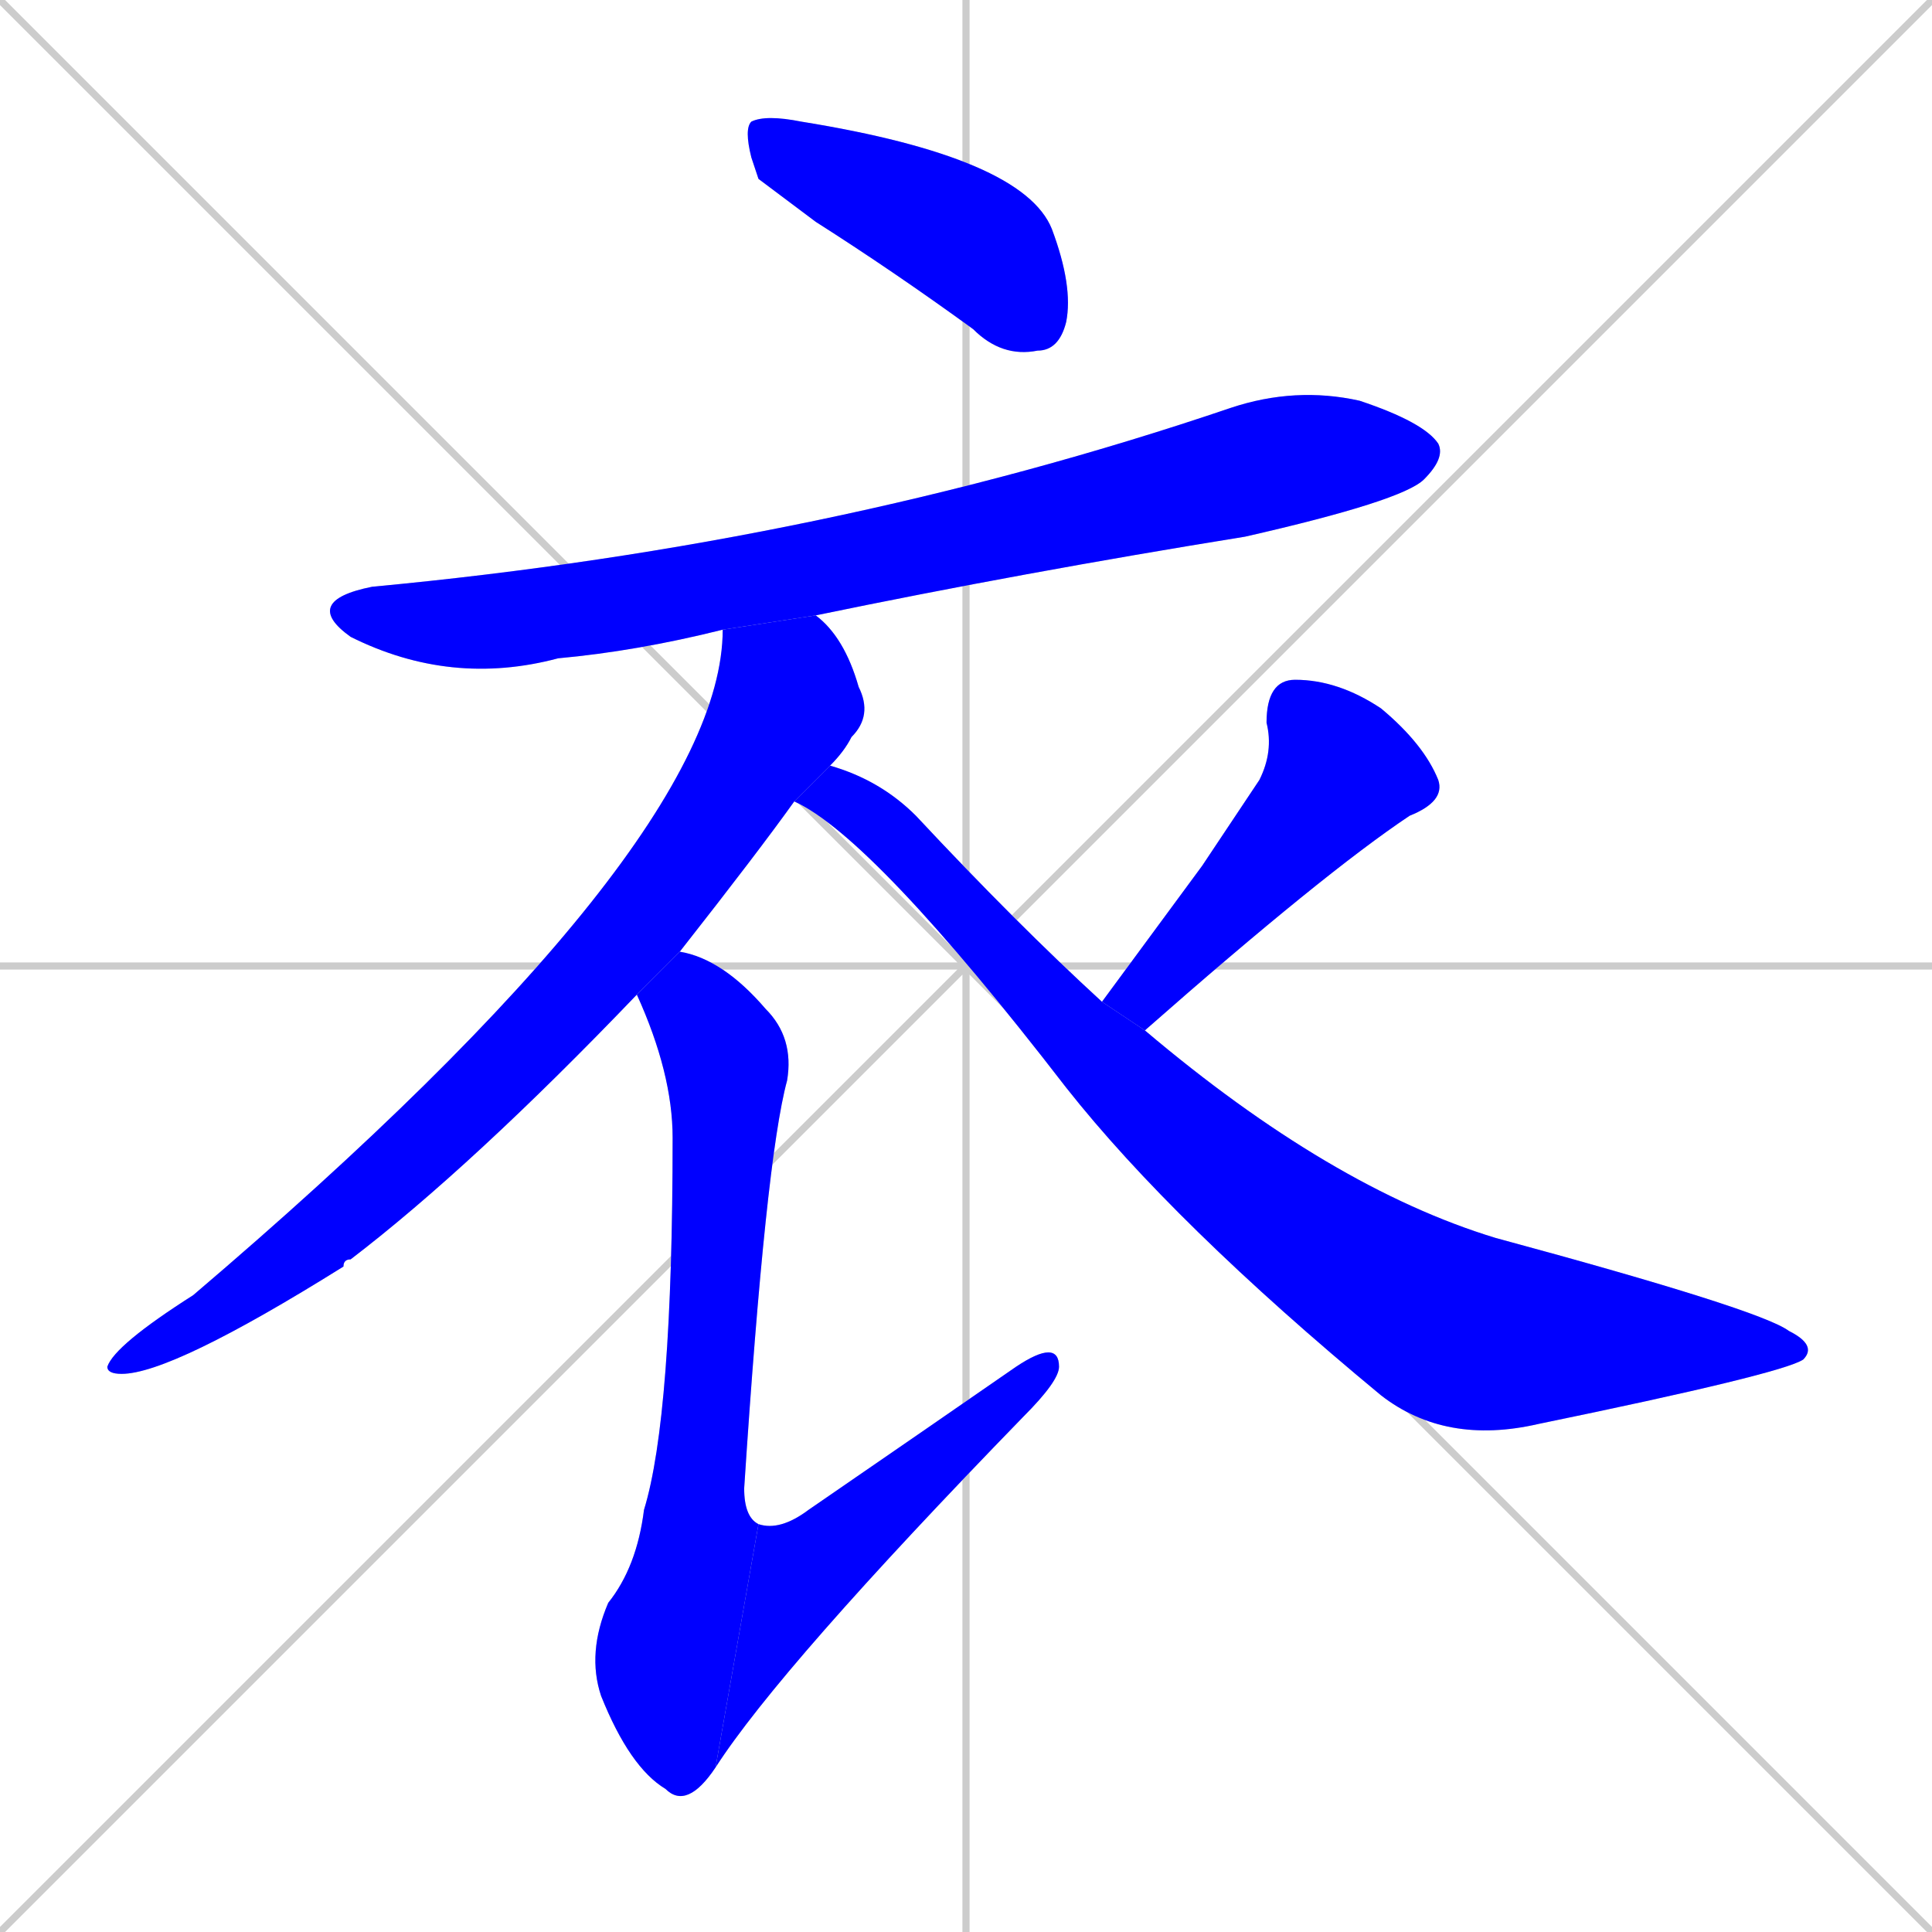 <svg xmlns="http://www.w3.org/2000/svg" xmlns:xlink="http://www.w3.org/1999/xlink" width="270" height="270"><defs><clipPath id="clip-mask-1"><rect x="104" y="16" width="46" height="34"><animate attributeName="x" from="58" to="104" dur="0.170" begin="0; animate7.end + 1" id="animate1" fill="freeze"/></rect></clipPath><clipPath id="clip-mask-2"><rect x="42" y="54" width="160" height="42"><set attributeName="x" to="-118" begin="0; animate7.end + 1" /><animate attributeName="x" from="-118" to="42" dur="0.593" begin="animate1.end + 0.5" id="animate2" fill="freeze"/></rect></clipPath><clipPath id="clip-mask-3"><rect x="15" y="86" width="107" height="106"><set attributeName="y" to="-20" begin="0; animate7.end + 1" /><animate attributeName="y" from="-20" to="86" dur="0.393" begin="animate2.end + 0.5" id="animate3" fill="freeze"/></rect></clipPath><clipPath id="clip-mask-4"><rect x="82" y="133" width="29" height="120"><set attributeName="y" to="13" begin="0; animate7.end + 1" /><animate attributeName="y" from="13" to="133" dur="0.444" begin="animate3.end + 0.5" id="animate4" fill="freeze"/></rect></clipPath><clipPath id="clip-mask-5"><rect x="100" y="187" width="48" height="60"><set attributeName="x" to="52" begin="0; animate7.end + 1" /><animate attributeName="x" from="52" to="100" dur="0.178" begin="animate4.end" id="animate5" fill="freeze"/></rect></clipPath><clipPath id="clip-mask-6"><rect x="154" y="95" width="48" height="49"><set attributeName="y" to="46" begin="0; animate7.end + 1" /><animate attributeName="y" from="46" to="95" dur="0.181" begin="animate5.end + 0.5" id="animate6" fill="freeze"/></rect></clipPath><clipPath id="clip-mask-7"><rect x="111" y="107" width="143" height="95"><set attributeName="x" to="-32" begin="0; animate7.end + 1" /><animate attributeName="x" from="-32" to="111" dur="0.530" begin="animate6.end + 0.5" id="animate7" fill="freeze"/></rect></clipPath></defs><path d="M 0 0 L 270 270 M 270 0 L 0 270 M 135 0 L 135 270 M 0 135 L 270 135" stroke="#CCCCCC" /><path d="M 106 25 L 105 22 Q 104 18 105 17 Q 107 16 112 17 Q 143 22 147 32 Q 150 40 149 45 Q 148 49 145 49 Q 140 50 136 46 Q 125 38 114 31" fill="#CCCCCC"/><path d="M 101 88 Q 89 91 78 92 Q 63 96 49 89 Q 42 84 52 82 Q 116 76 172 57 Q 181 54 190 56 Q 199 59 201 62 Q 202 64 199 67 Q 196 70 174 75 Q 143 80 114 86" fill="#CCCCCC"/><path d="M 111 112 Q 106 119 95 133 L 89 139 Q 66 163 49 176 Q 48 176 48 177 Q 24 192 17 192 Q 15 192 15 191 Q 16 188 27 181 Q 101 118 101 88 L 114 86 Q 118 89 120 96 Q 122 100 119 103 Q 118 105 116 107" fill="#CCCCCC"/><path d="M 95 133 Q 101 134 107 141 Q 111 145 110 151 Q 107 162 104 208 Q 104 212 106 213 L 100 247 Q 96 253 93 250 Q 88 247 84 237 Q 82 231 85 224 Q 89 219 90 211 Q 94 198 94 159 Q 94 150 89 139" fill="#CCCCCC"/><path d="M 106 213 Q 109 214 113 211 Q 129 200 142 191 Q 148 187 148 191 Q 148 193 143 198 Q 109 233 100 247" fill="#CCCCCC"/><path d="M 168 121 L 176 109 Q 178 105 177 101 Q 177 95 181 95 Q 187 95 193 99 Q 199 104 201 109 Q 202 112 197 114 Q 185 122 160 144 L 154 140" fill="#CCCCCC"/><path d="M 160 144 Q 186 166 209 173 Q 246 183 250 186 Q 254 188 252 190 Q 249 192 215 199 Q 202 202 193 195 Q 164 171 149 152 Q 122 117 111 112 L 116 107 Q 123 109 128 114 Q 142 129 154 140" fill="#CCCCCC"/><path d="M 106 25 L 105 22 Q 104 18 105 17 Q 107 16 112 17 Q 143 22 147 32 Q 150 40 149 45 Q 148 49 145 49 Q 140 50 136 46 Q 125 38 114 31" fill="#0000ff" clip-path="url(#clip-mask-1)" /><path d="M 101 88 Q 89 91 78 92 Q 63 96 49 89 Q 42 84 52 82 Q 116 76 172 57 Q 181 54 190 56 Q 199 59 201 62 Q 202 64 199 67 Q 196 70 174 75 Q 143 80 114 86" fill="#0000ff" clip-path="url(#clip-mask-2)" /><path d="M 111 112 Q 106 119 95 133 L 89 139 Q 66 163 49 176 Q 48 176 48 177 Q 24 192 17 192 Q 15 192 15 191 Q 16 188 27 181 Q 101 118 101 88 L 114 86 Q 118 89 120 96 Q 122 100 119 103 Q 118 105 116 107" fill="#0000ff" clip-path="url(#clip-mask-3)" /><path d="M 95 133 Q 101 134 107 141 Q 111 145 110 151 Q 107 162 104 208 Q 104 212 106 213 L 100 247 Q 96 253 93 250 Q 88 247 84 237 Q 82 231 85 224 Q 89 219 90 211 Q 94 198 94 159 Q 94 150 89 139" fill="#0000ff" clip-path="url(#clip-mask-4)" /><path d="M 106 213 Q 109 214 113 211 Q 129 200 142 191 Q 148 187 148 191 Q 148 193 143 198 Q 109 233 100 247" fill="#0000ff" clip-path="url(#clip-mask-5)" /><path d="M 168 121 L 176 109 Q 178 105 177 101 Q 177 95 181 95 Q 187 95 193 99 Q 199 104 201 109 Q 202 112 197 114 Q 185 122 160 144 L 154 140" fill="#0000ff" clip-path="url(#clip-mask-6)" /><path d="M 160 144 Q 186 166 209 173 Q 246 183 250 186 Q 254 188 252 190 Q 249 192 215 199 Q 202 202 193 195 Q 164 171 149 152 Q 122 117 111 112 L 116 107 Q 123 109 128 114 Q 142 129 154 140" fill="#0000ff" clip-path="url(#clip-mask-7)" /></svg>